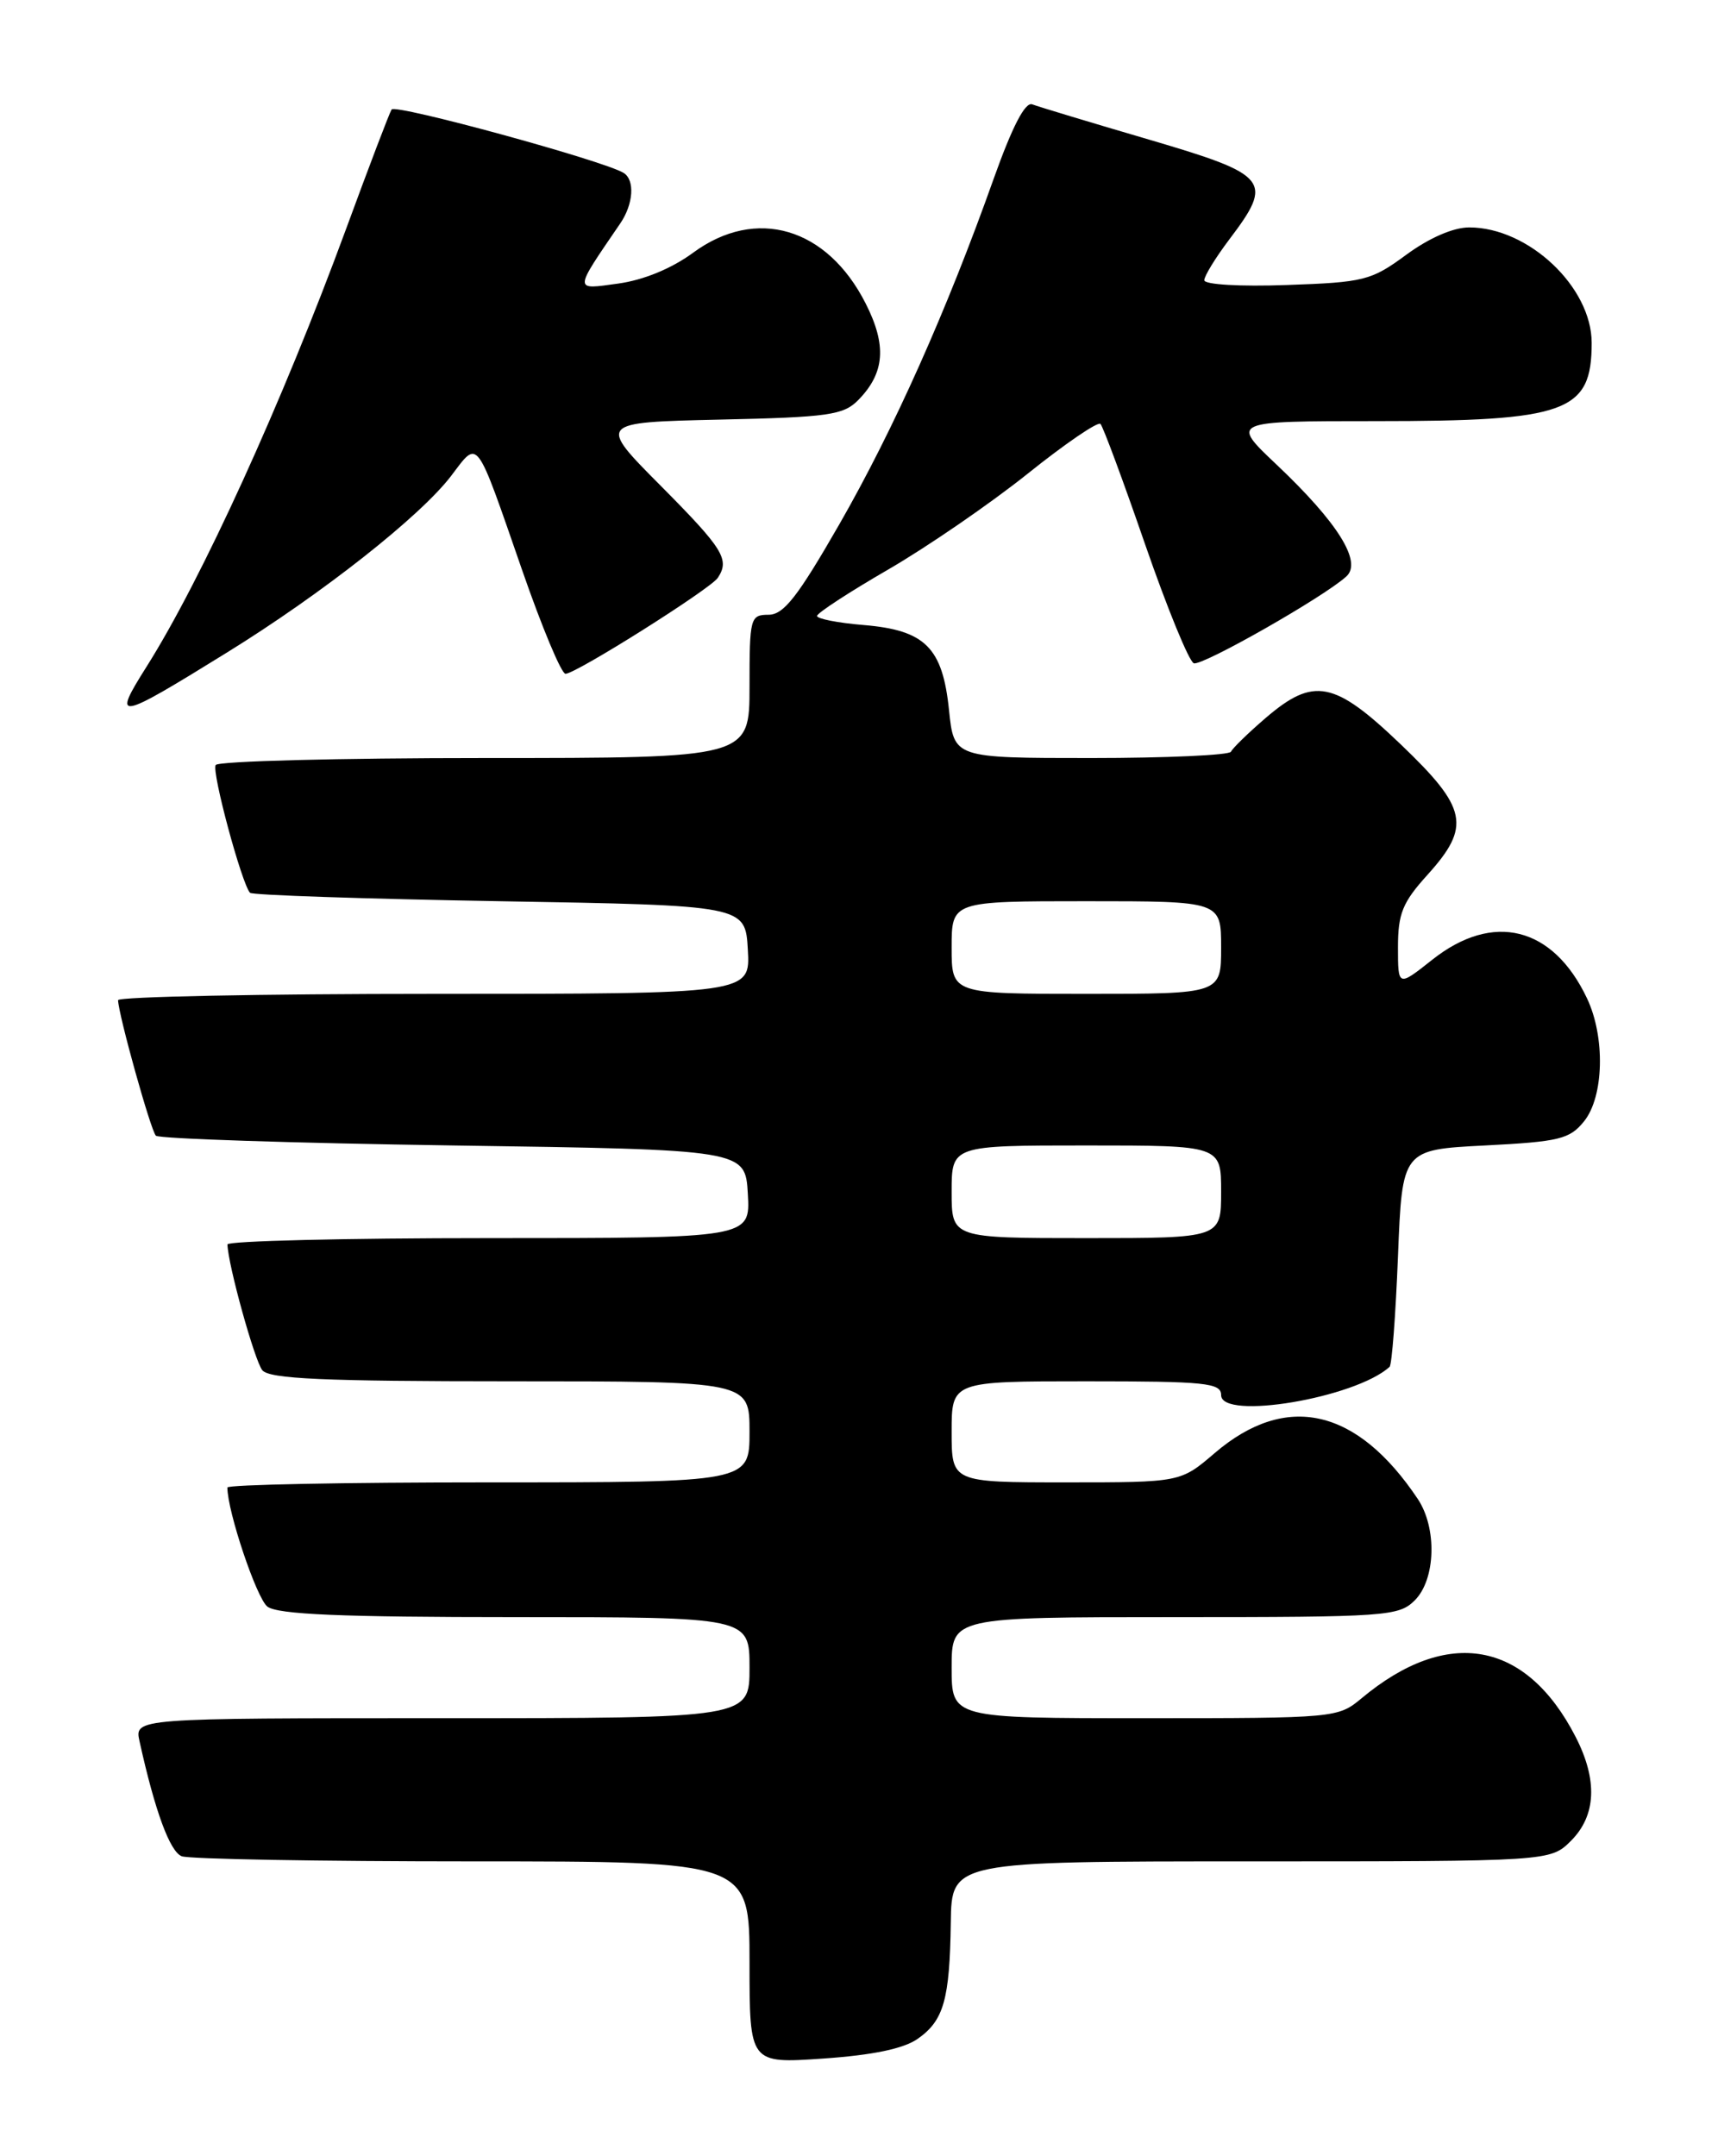 <?xml version="1.0" encoding="UTF-8" standalone="no"?>
<!DOCTYPE svg PUBLIC "-//W3C//DTD SVG 1.1//EN" "http://www.w3.org/Graphics/SVG/1.1/DTD/svg11.dtd" >
<svg xmlns="http://www.w3.org/2000/svg" xmlns:xlink="http://www.w3.org/1999/xlink" version="1.1" viewBox="0 0 204 256">
 <g >
 <path fill="currentColor"
d=" M 108.98 242.06 C 112.07 239.89 112.77 237.40 112.90 228.25 C 113.00 221.00 113.00 221.00 148.55 221.00 C 184.09 221.00 184.09 221.00 186.55 218.55 C 189.54 215.55 189.73 211.34 187.09 206.21 C 181.22 194.79 171.89 193.11 161.67 201.64 C 158.88 203.97 158.54 204.00 135.92 204.00 C 113.00 204.00 113.00 204.00 113.00 198.00 C 113.00 192.00 113.00 192.00 139.50 192.00 C 164.67 192.00 166.10 191.90 168.00 190.00 C 170.48 187.52 170.66 181.43 168.35 177.97 C 161.13 167.17 152.72 165.27 144.25 172.51 C 140.18 176.00 140.18 176.00 126.59 176.00 C 113.00 176.00 113.00 176.00 113.00 170.00 C 113.00 164.00 113.00 164.00 129.00 164.00 C 143.18 164.00 145.00 164.19 145.00 165.64 C 145.00 168.66 160.91 165.99 165.00 162.29 C 165.28 162.05 165.72 156.14 166.00 149.17 C 166.50 136.50 166.50 136.50 176.34 136.00 C 185.16 135.55 186.38 135.25 188.09 133.14 C 190.46 130.21 190.63 123.12 188.44 118.52 C 184.40 110.00 177.28 108.23 170.07 113.95 C 166.00 117.17 166.00 117.17 166.00 112.46 C 166.00 108.47 166.54 107.14 169.50 103.87 C 174.70 98.11 174.26 95.96 166.33 88.38 C 158.43 80.82 156.00 80.34 150.28 85.25 C 148.20 87.04 146.35 88.84 146.17 89.25 C 145.98 89.66 138.51 90.00 129.56 90.00 C 113.28 90.00 113.28 90.00 112.69 84.33 C 111.93 76.88 109.86 74.82 102.56 74.21 C 99.50 73.96 97.01 73.47 97.02 73.13 C 97.03 72.78 100.85 70.29 105.50 67.60 C 110.15 64.90 117.59 59.79 122.03 56.24 C 126.47 52.68 130.36 50.03 130.67 50.33 C 130.98 50.64 133.37 57.09 135.98 64.65 C 138.60 72.22 141.20 78.57 141.76 78.75 C 142.77 79.09 157.25 70.85 159.88 68.43 C 161.77 66.70 158.84 62.03 151.58 55.16 C 146.12 50.00 146.12 50.00 163.41 50.00 C 186.07 50.00 189.00 48.94 189.00 40.71 C 189.00 34.08 181.49 27.00 174.46 27.00 C 172.57 27.00 169.70 28.25 166.98 30.25 C 162.82 33.31 161.99 33.52 152.78 33.84 C 147.28 34.04 143.00 33.79 143.00 33.27 C 143.00 32.77 144.34 30.59 145.97 28.43 C 151.26 21.44 150.73 20.78 136.42 16.57 C 129.50 14.54 123.27 12.66 122.57 12.39 C 121.73 12.07 120.21 15.01 118.00 21.20 C 112.44 36.85 106.13 50.98 99.67 62.24 C 94.71 70.87 93.06 72.99 91.25 72.99 C 89.09 73.00 89.00 73.35 89.00 81.50 C 89.00 90.00 89.00 90.00 57.56 90.00 C 40.27 90.00 25.89 90.37 25.61 90.83 C 25.11 91.62 28.71 104.96 29.69 106.00 C 29.95 106.28 43.29 106.72 59.33 107.00 C 88.50 107.50 88.50 107.50 88.80 112.75 C 89.10 118.00 89.10 118.00 51.55 118.00 C 30.90 118.00 14.01 118.34 14.02 118.75 C 14.06 120.46 17.90 134.23 18.51 134.84 C 18.87 135.20 34.76 135.72 53.83 136.00 C 88.50 136.50 88.50 136.50 88.80 141.75 C 89.10 147.00 89.10 147.00 58.05 147.00 C 40.97 147.00 27.01 147.34 27.01 147.75 C 27.06 150.13 30.24 161.58 31.15 162.69 C 32.01 163.71 38.40 164.00 60.62 164.00 C 89.00 164.00 89.00 164.00 89.00 170.00 C 89.00 176.00 89.00 176.00 58.00 176.00 C 40.95 176.00 27.00 176.27 27.00 176.61 C 27.00 179.45 30.47 189.76 31.75 190.75 C 32.97 191.68 40.48 192.00 61.19 192.00 C 89.00 192.00 89.00 192.00 89.00 198.00 C 89.00 204.00 89.00 204.00 52.48 204.00 C 15.96 204.00 15.96 204.00 16.57 206.75 C 18.39 215.00 20.17 219.85 21.58 220.39 C 22.45 220.73 37.98 221.00 56.08 221.00 C 89.00 221.00 89.00 221.00 89.00 233.01 C 89.00 245.01 89.00 245.01 97.75 244.41 C 103.66 244.00 107.30 243.24 108.98 242.06 Z  M 26.94 77.48 C 38.28 70.47 49.89 61.32 53.57 56.50 C 56.86 52.18 56.40 51.57 62.02 67.75 C 64.36 74.49 66.66 80.00 67.15 80.00 C 68.38 80.00 84.34 69.94 85.23 68.61 C 86.68 66.43 85.90 65.18 78.49 57.71 C 70.97 50.15 70.97 50.15 85.46 49.82 C 98.38 49.54 100.16 49.28 101.91 47.50 C 105.07 44.28 105.32 41.00 102.78 36.01 C 98.20 26.99 89.77 24.52 82.31 30.00 C 79.76 31.88 76.40 33.26 73.39 33.67 C 68.09 34.40 68.07 34.70 73.65 26.53 C 75.22 24.23 75.41 21.37 74.05 20.53 C 71.70 19.08 46.93 12.31 46.50 13.00 C 46.23 13.43 43.81 19.79 41.11 27.14 C 33.51 47.81 23.94 68.80 17.40 79.16 C 13.27 85.70 13.80 85.61 26.94 77.48 Z  M 113.00 141.50 C 113.00 136.00 113.00 136.00 129.00 136.00 C 145.00 136.00 145.00 136.00 145.00 141.50 C 145.00 147.00 145.00 147.00 129.00 147.00 C 113.00 147.00 113.00 147.00 113.00 141.50 Z  M 113.00 112.50 C 113.00 107.00 113.00 107.00 129.00 107.00 C 145.00 107.00 145.00 107.00 145.00 112.50 C 145.00 118.00 145.00 118.00 129.00 118.00 C 113.00 118.00 113.00 118.00 113.00 112.50 Z "/>
</g>
</svg>